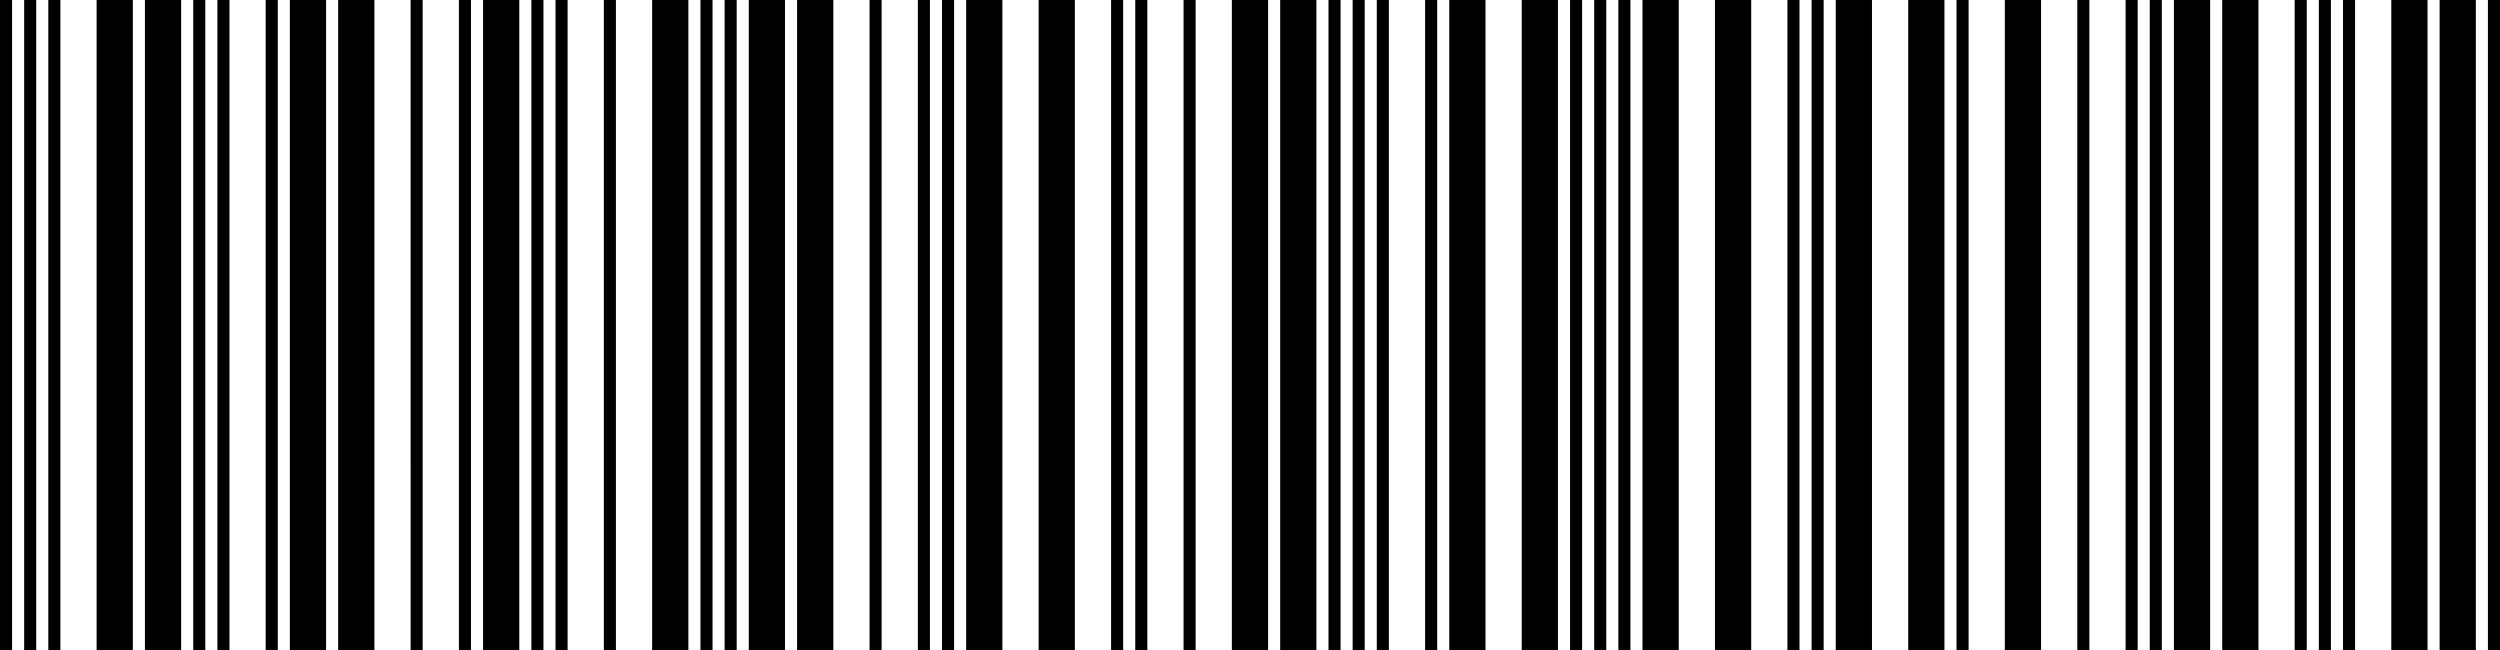 <svg id="MAKRO" width="500" height="130" viewBox="0 0 500 130" version="1.1" xml:space="preserve" xmlns:xlink="http://www.w3.org/1999/xlink" xmlns="http://www.w3.org/2000/svg" xmlns:svg="http://www.w3.org/2000/svg">
	<path id="700037977041" style="fill:#000000;stroke:#000000;stroke-width:0" d="M 497.585,0 H 500 v 130 h -2.415 z m -9.662,0 h 7.246 v 130 h -7.246 z m -9.662,0 h 7.246 v 130 h -7.246 z m -9.662,0 h 2.415 v 130 h -2.415 z m -4.831,0 h 2.415 v 130 h -2.415 z m -4.831,0 h 2.415 v 130 h -2.415 z m -14.493,0 h 7.246 v 130 h -7.246 z m -9.662,0 h 7.246 v 130 h -7.246 z m -4.831,0 h 2.415 v 130 h -2.415 z m -4.831,0 h 2.415 v 130 h -2.415 z m -9.662,0 h 2.415 v 130 h -2.415 z m -14.493,0 h 7.246 v 130 h -7.246 z m -9.662,0 h 2.415 v 130 h -2.415 z m -9.662,0 h 7.246 v 130 h -7.246 z m -14.493,0 h 7.246 v 130 h -7.246 z m -4.831,0 h 2.415 v 130 h -2.415 z m -4.831,0 h 2.415 v 130 h -2.415 z m -14.493,0 h 7.246 v 130 h -7.246 z m -14.493,0 h 7.246 v 130 h -7.246 z m -4.831,0 h 2.415 v 130 h -2.415 z m -4.831,0 h 2.415 v 130 h -2.415 z m -4.831,0 h 2.415 v 130 h -2.415 z m -9.662,0 h 7.246 v 130 h -7.246 z m -14.493,0 h 7.246 v 130 h -7.246 z m -4.831,0 h 2.415 v 130 h -2.415 z m -9.662,0 h 2.415 v 130 h -2.415 z m -4.831,0 h 2.415 v 130 h -2.415 z m -4.831,0 h 2.415 v 130 h -2.415 z m -9.662,0 h 7.246 v 130 h -7.246 z m -9.662,0 h 7.246 v 130 h -7.246 z m -9.662,0 h 2.415 v 130 h -2.415 z m -9.662,0 h 2.415 v 130 h -2.415 z m -4.831,0 h 2.415 v 130 h -2.415 z m -14.493,0 h 7.246 v 130 h -7.246 z m -14.493,0 h 7.246 v 130 h -7.246 z m -4.831,0 h 2.415 v 130 h -2.415 z m -4.831,0 h 2.415 v 130 h -2.415 z m -9.662,0 h 2.415 v 130 h -2.415 z m -14.493,0 h 7.246 v 130 h -7.246 z m -9.662,0 h 7.246 v 130 h -7.246 z m -4.831,0 h 2.415 v 130 h -2.415 z m -4.831,0 h 2.415 v 130 h -2.415 z m -9.662,0 h 7.246 v 130 h -7.246 z m -9.662,0 h 2.415 v 130 h -2.415 z m -9.662,0 h 2.415 v 130 h -2.415 z m -4.831,0 h 2.415 v 130 h -2.415 z m -9.662,0 h 7.246 v 130 h -7.246 z m -4.831,0 h 2.415 v 130 h -2.415 z m -9.662,0 h 2.415 V 130 H 82.126 Z M 67.633,0 h 7.246 v 130 h -7.246 z m -9.662,0 h 7.246 v 130 h -7.246 z m -4.831,0 h 2.415 v 130 h -2.415 z m -9.662,0 h 2.415 v 130 h -2.415 z m -4.831,0 h 2.415 v 130 h -2.415 z m -9.662,0 h 7.246 v 130 h -7.246 z m -9.662,0 h 7.246 V 130 H 19.324 Z M 9.662,0 H 12.077 V 130 H 9.662 Z m -4.831,0 h 2.415 V 130 H 4.831 Z M 0,0 H 2.415 V 130 H 0 Z" />
</svg>